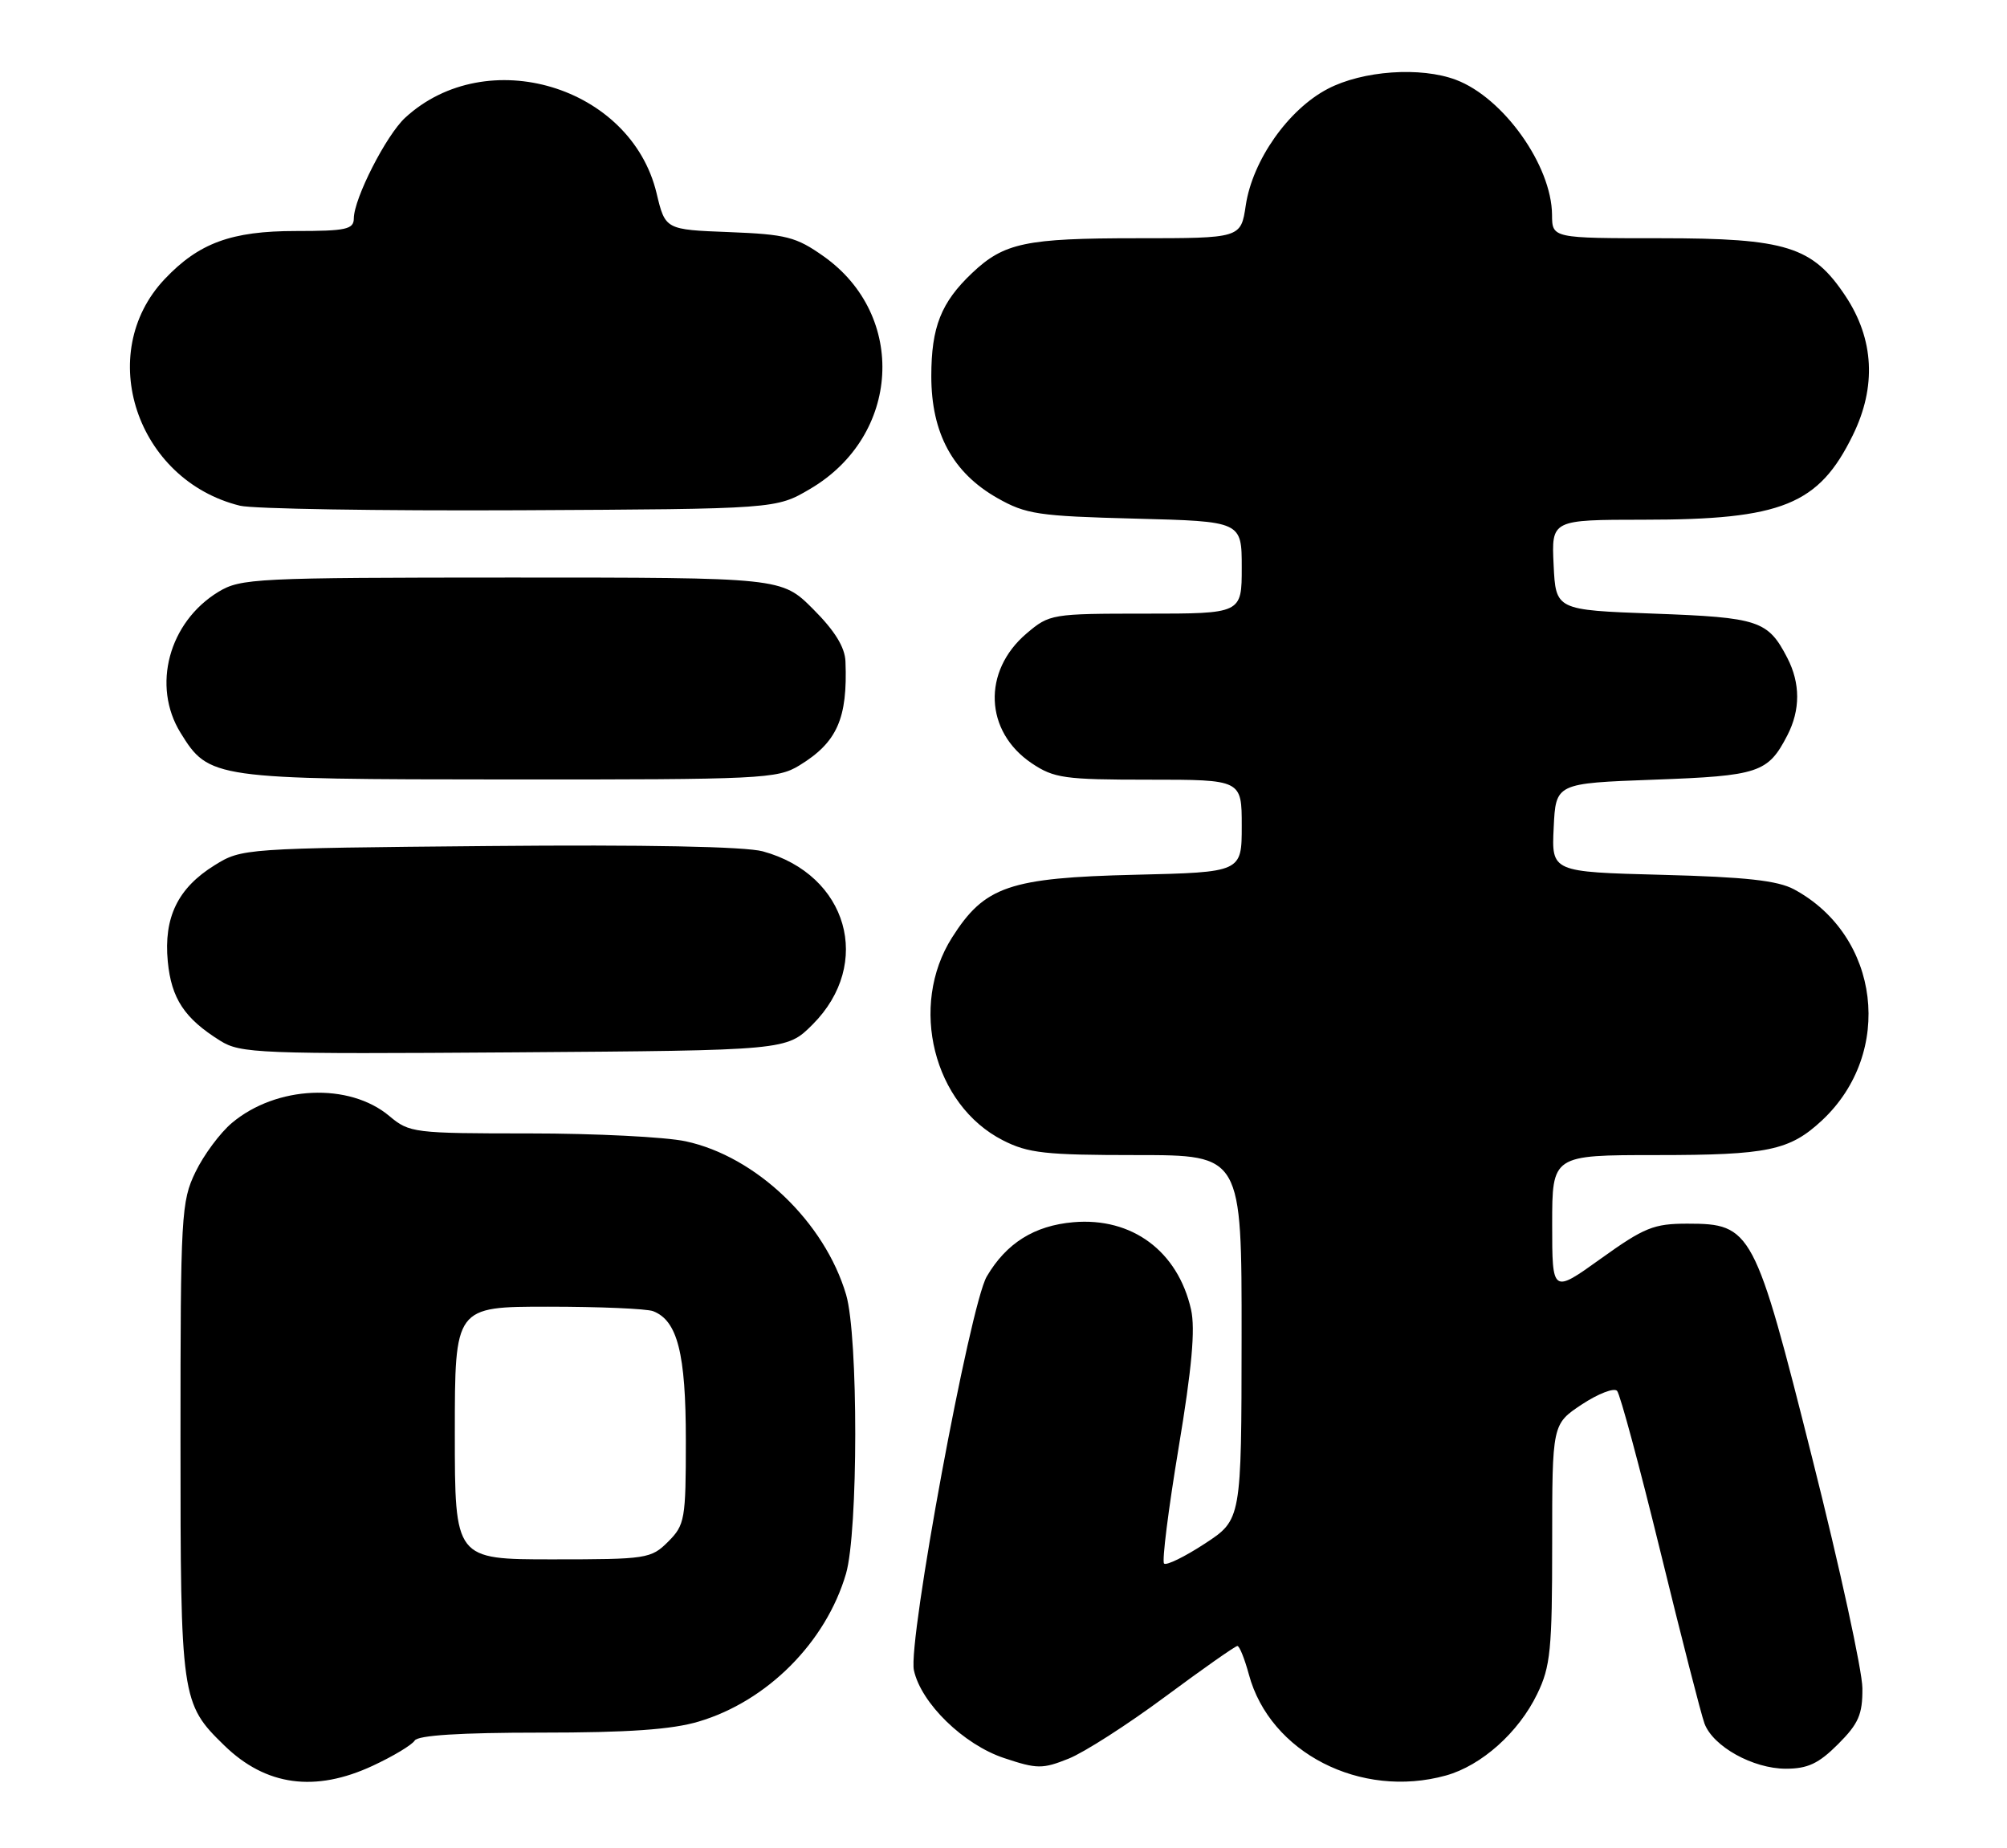 <?xml version="1.0" encoding="UTF-8" standalone="no"?>
<!DOCTYPE svg PUBLIC "-//W3C//DTD SVG 1.1//EN" "http://www.w3.org/Graphics/SVG/1.1/DTD/svg11.dtd" >
<svg xmlns="http://www.w3.org/2000/svg" xmlns:xlink="http://www.w3.org/1999/xlink" version="1.1" viewBox="0 0 278 256">
 <g >
 <path fill="currentColor"
d=" M 51.63 244.59 C 54.45 243.28 57.06 241.71 57.44 241.10 C 57.89 240.37 63.74 240.00 74.88 240.00 C 86.99 240.00 93.06 239.58 96.77 238.47 C 106.26 235.66 114.40 227.49 117.18 218.00 C 118.88 212.19 118.90 185.10 117.20 179.34 C 114.23 169.27 104.72 160.18 94.97 158.09 C 92.18 157.49 82.45 157.00 73.35 157.00 C 57.32 157.00 56.70 156.92 53.93 154.59 C 48.38 149.93 38.28 150.37 32.12 155.55 C 30.49 156.92 28.22 159.98 27.08 162.34 C 25.10 166.42 25.00 168.27 25.00 199.35 C 25.00 235.31 25.09 235.96 31.07 241.78 C 36.82 247.38 43.64 248.31 51.63 244.59 Z  M 200.28 245.94 C 205.21 244.57 210.35 239.98 212.93 234.64 C 214.77 230.85 215.00 228.51 215.00 213.82 C 215.00 197.27 215.00 197.27 219.11 194.54 C 221.37 193.05 223.57 192.20 223.99 192.66 C 224.41 193.12 227.12 203.18 230.01 215.00 C 232.90 226.82 235.64 237.51 236.10 238.75 C 237.30 241.93 242.81 244.99 247.35 245.00 C 250.40 245.00 251.91 244.29 254.60 241.60 C 257.44 238.76 258.00 237.48 257.97 233.85 C 257.96 231.46 254.85 217.17 251.05 202.10 C 243.05 170.29 242.63 169.50 233.73 169.50 C 229.07 169.50 227.76 170.03 221.75 174.34 C 215.00 179.18 215.00 179.18 215.00 169.59 C 215.00 160.00 215.00 160.00 229.43 160.00 C 244.91 160.00 247.89 159.37 252.38 155.19 C 262.40 145.82 260.44 129.62 248.50 123.19 C 246.23 121.97 241.80 121.48 230.21 121.18 C 214.91 120.78 214.91 120.78 215.21 114.64 C 215.50 108.50 215.50 108.50 229.10 108.00 C 243.63 107.47 244.89 107.05 247.57 101.87 C 249.39 98.35 249.39 94.65 247.57 91.13 C 244.89 85.95 243.63 85.53 229.10 85.00 C 215.50 84.50 215.50 84.50 215.20 78.25 C 214.90 72.00 214.90 72.00 227.70 71.99 C 246.84 71.99 251.93 69.92 256.65 60.27 C 259.93 53.58 259.59 47.00 255.65 41.04 C 251.08 34.14 247.44 33.00 230.04 33.00 C 215.00 33.00 215.00 33.00 214.98 29.75 C 214.93 22.93 208.25 13.54 201.68 11.06 C 196.78 9.21 188.74 9.78 183.91 12.31 C 178.45 15.16 173.50 22.20 172.56 28.43 C 171.88 33.00 171.88 33.00 157.50 33.00 C 142.08 33.00 139.08 33.63 134.66 37.81 C 130.35 41.89 129.00 45.30 129.00 52.11 C 129.00 60.01 131.97 65.48 138.15 68.99 C 142.12 71.24 143.79 71.49 157.25 71.84 C 172.00 72.22 172.00 72.22 172.00 78.61 C 172.00 85.00 172.00 85.00 158.71 85.00 C 145.67 85.00 145.37 85.05 142.19 87.75 C 136.04 92.98 136.37 101.32 142.90 105.72 C 146.00 107.80 147.42 108.00 159.15 108.00 C 172.00 108.00 172.00 108.00 172.00 114.41 C 172.00 120.82 172.00 120.82 157.25 121.17 C 139.78 121.59 136.38 122.76 131.87 129.87 C 125.86 139.34 129.30 153.05 138.91 157.95 C 142.41 159.74 144.78 160.00 157.46 160.00 C 172.00 160.00 172.00 160.00 171.98 185.25 C 171.96 210.50 171.96 210.50 166.89 213.82 C 164.09 215.65 161.55 216.89 161.24 216.58 C 160.93 216.27 161.84 209.07 163.25 200.58 C 165.10 189.49 165.58 184.09 164.98 181.40 C 163.15 173.31 156.81 168.60 148.68 169.30 C 143.26 169.77 139.39 172.20 136.68 176.82 C 134.35 180.80 125.73 227.39 126.59 231.36 C 127.58 235.93 133.48 241.67 139.10 243.53 C 143.65 245.05 144.41 245.05 148.01 243.61 C 150.17 242.75 156.20 238.88 161.40 235.02 C 166.61 231.16 171.10 228.00 171.40 228.00 C 171.69 228.00 172.40 229.78 172.99 231.95 C 175.90 242.77 188.47 249.22 200.28 245.94 Z  M 112.55 141.92 C 120.97 133.49 117.43 121.15 105.67 117.93 C 103.24 117.26 89.36 116.99 67.67 117.19 C 33.82 117.50 33.47 117.52 29.73 119.85 C 24.63 123.01 22.66 127.08 23.24 133.18 C 23.74 138.33 25.55 141.07 30.50 144.16 C 33.31 145.92 35.83 146.02 71.23 145.77 C 108.97 145.50 108.97 145.50 112.55 141.92 Z  M 110.70 106.04 C 115.95 102.84 117.42 99.55 117.11 91.62 C 117.03 89.64 115.63 87.37 112.63 84.37 C 108.26 80.00 108.26 80.00 70.88 80.00 C 35.34 80.01 33.34 80.11 30.24 81.99 C 23.38 86.18 21.00 95.03 25.01 101.51 C 28.94 107.87 29.51 107.95 70.50 107.97 C 105.43 107.99 107.68 107.88 110.70 106.04 Z  M 112.22 67.72 C 124.73 60.37 125.69 43.71 114.08 35.50 C 110.27 32.81 108.91 32.46 100.99 32.15 C 92.15 31.81 92.15 31.81 90.94 26.74 C 87.38 11.92 67.41 5.93 56.13 16.30 C 53.50 18.72 49.03 27.48 49.01 30.25 C 49.00 31.77 47.95 32.00 40.96 32.00 C 32.05 32.00 27.54 33.66 22.81 38.66 C 13.07 48.96 18.90 66.52 33.24 70.05 C 35.03 70.49 52.48 70.77 72.00 70.68 C 107.50 70.50 107.50 70.50 112.22 67.72 Z  M 63.00 198.50 C 63.00 181.00 63.00 181.00 75.92 181.00 C 83.02 181.00 89.56 181.28 90.46 181.62 C 93.84 182.92 95.00 187.47 95.00 199.50 C 95.00 210.47 94.87 211.22 92.55 213.55 C 90.18 215.91 89.59 216.00 76.55 216.00 C 63.00 216.00 63.00 216.00 63.00 198.50 Z "/>
</g>
</svg>